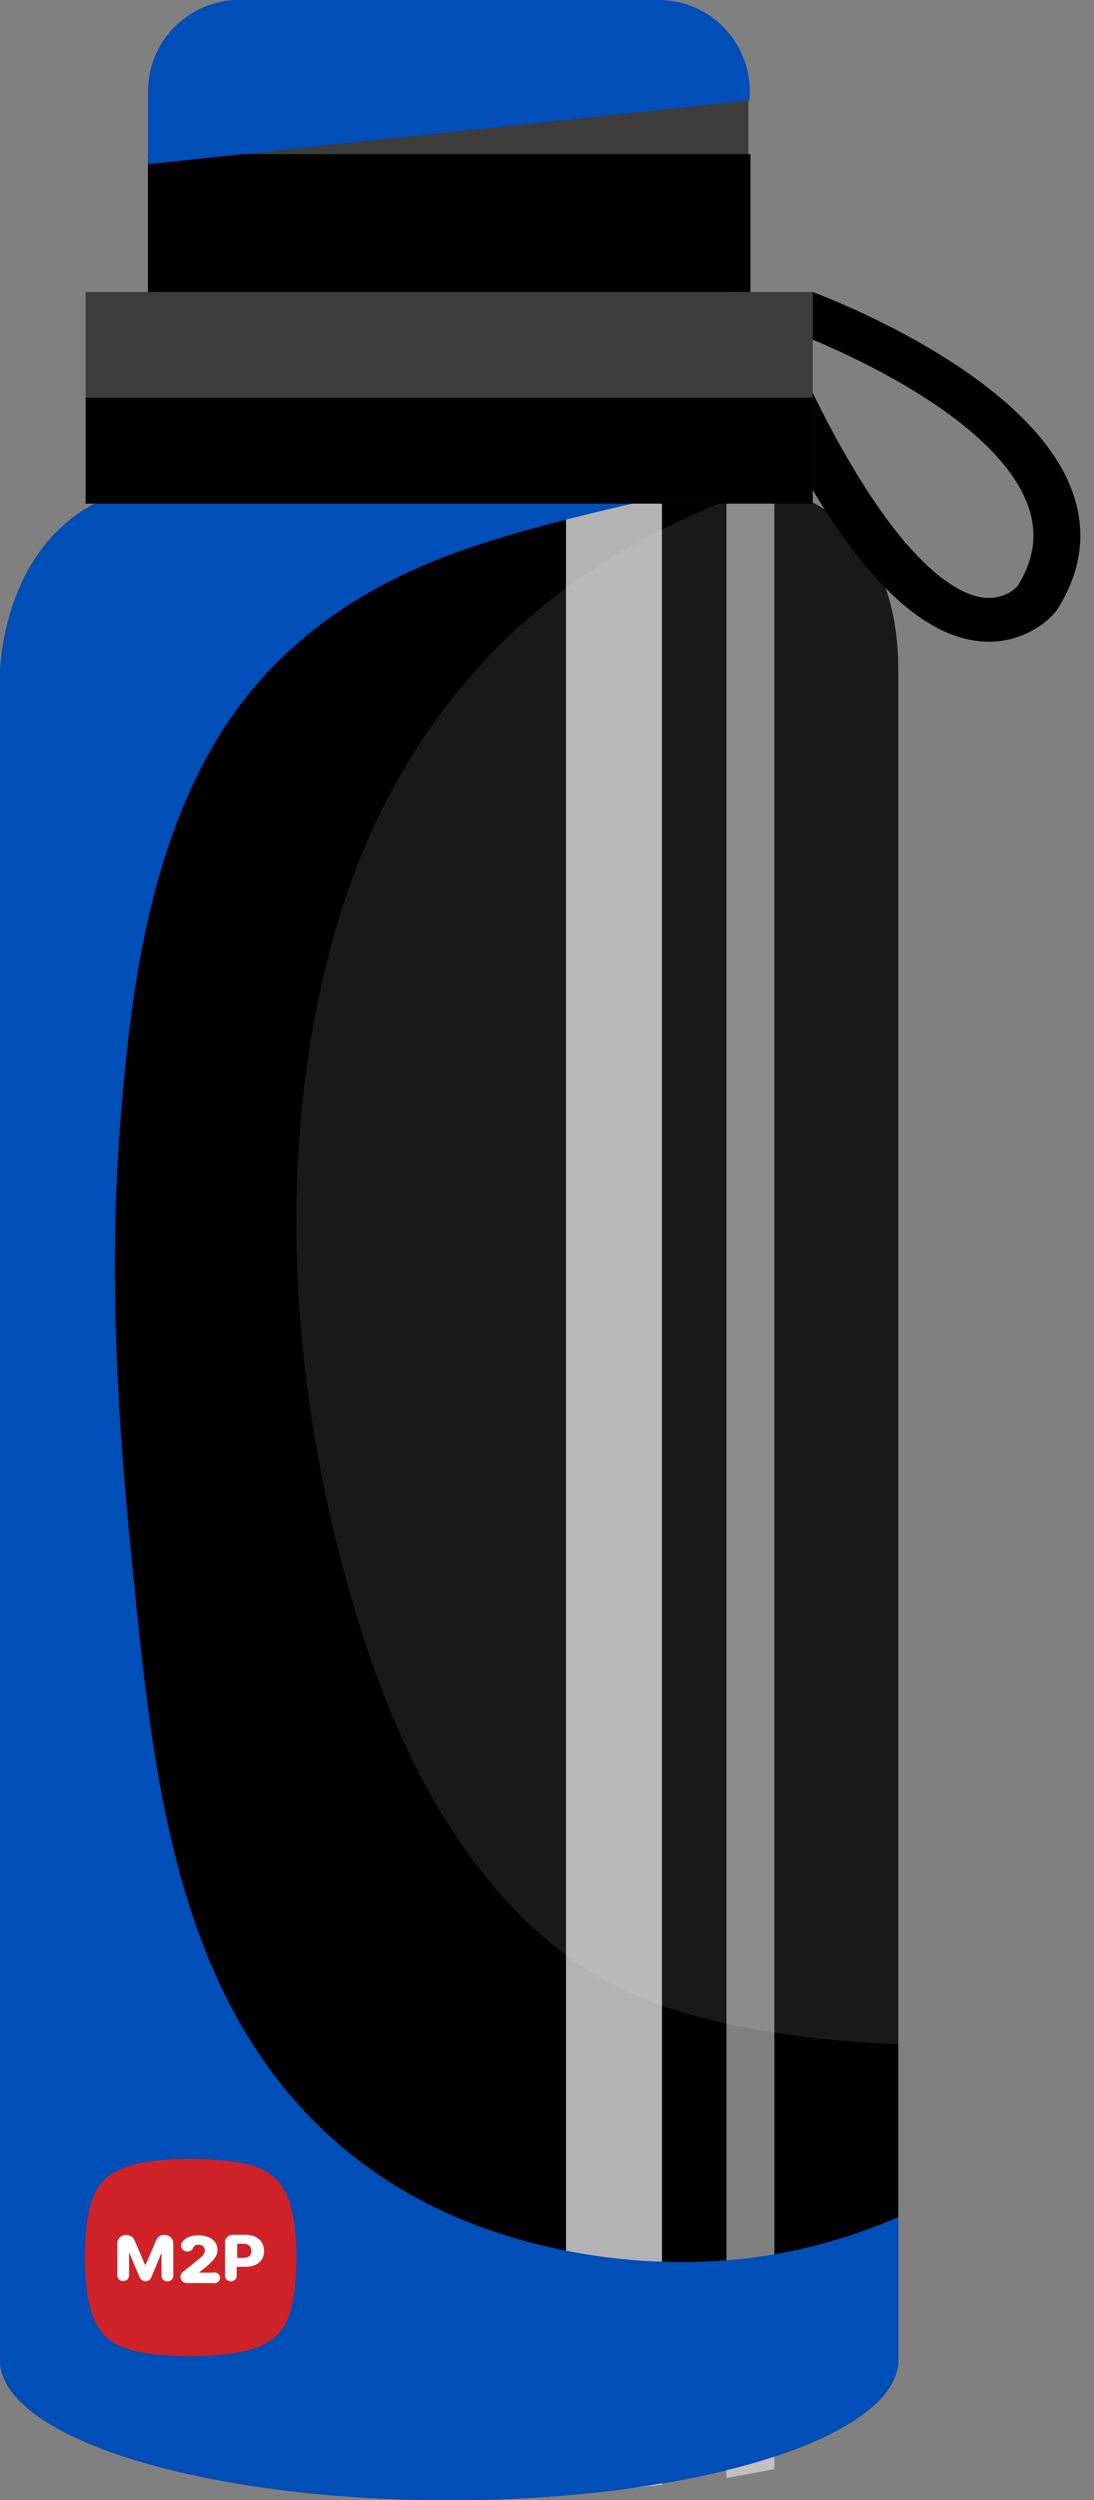 <svg width="60" height="137" viewBox="0 0 60 137" fill="none" xmlns="http://www.w3.org/2000/svg">
<rect x="0" y="0" width="60" height="137" fill="#808080" stroke="none"/>
<path d="M49.267 36.984V129.306C49.267 133.555 38.237 137 24.634 137C11.03 137 0 133.555 0 129.306V36.984C0 36.984 0 28.032 8.112 26.633H41.157C41.157 26.632 49.373 26.632 49.267 36.984Z" fill="black"/>
<path opacity="0.1" d="M27.322 35.422C23.21 39.557 20.355 44.621 18.683 50.022C15.15 61.437 15.728 74.175 18.739 85.635C20.335 91.702 22.611 97.867 26.688 102.906C28.622 105.295 31.012 107.448 33.86 108.87C36.732 110.306 40.108 111.047 43.309 111.503C45.254 111.781 47.253 111.952 49.267 112.007V36.984C49.356 28.421 43.753 26.943 41.811 26.686C36.361 28.579 31.303 31.42 27.322 35.422Z" fill="white"/>
<path opacity="0.7" d="M36.305 136.147L31.043 136.737V26.633H36.305V136.147Z" fill="white"/>
<path opacity="0.5" d="M42.471 135.302L39.841 135.789V26.633H42.471V135.302Z" fill="white"/>
<path d="M41.38 123.695C34.557 124.599 26.738 123.128 21.073 119.378C9.483 111.709 8.437 97.402 7.214 85.343C6.412 77.46 5.981 69.492 6.594 61.584C7.146 54.46 8.157 46.582 12.042 40.28C15.081 35.353 19.8 32.074 25.465 30.114C29.797 28.615 34.322 27.711 38.792 26.633H8.112C0 28.032 0 36.984 0 36.984V129.306C0 133.555 11.03 137 24.634 137C38.238 137 49.267 133.555 49.267 129.306V121.488C46.783 122.56 44.15 123.328 41.38 123.695Z" fill="#004EB7"/>
<path d="M44.572 16.001H4.698V27.597H44.572V16.001Z" fill="#3C3C3B"/>
<path d="M44.572 21.8H4.698V27.597H44.572V21.8Z" fill="black"/>
<path d="M58.791 26.878C56.514 20.74 46.245 16.634 44.572 16.001V18.609C47.421 19.804 54.724 23.237 56.363 27.661C56.919 29.165 56.74 30.623 55.811 32.114C55.677 32.257 55.04 32.87 53.97 32.755C52.693 32.619 49.33 31.218 44.572 21.534V26.853C47.681 32.037 50.731 34.817 53.677 35.133C53.866 35.153 54.051 35.163 54.231 35.163C56.087 35.163 57.4 34.149 57.912 33.497L57.98 33.401C59.334 31.274 59.607 29.079 58.791 26.878Z" fill="black"/>
<path d="M36.049 0H13.132C10.371 0 8.132 2.239 8.132 5V13.033C8.132 15.794 10.371 18.032 13.132 18.032H36.049C38.81 18.032 41.049 15.794 41.049 13.033V5C41.049 2.239 38.81 0 36.049 0Z" fill="#3C3C3B"/>
<path d="M41.157 8.448H8.113V16.002H41.157V8.448Z" fill="black"/>
<path d="M36.12 0H13.12C10.359 0 8.12 2.239 8.12 5V9L41.12 5.5V5C41.12 2.239 38.882 0 36.12 0Z" fill="#004EB7"/>
<path fill-rule="evenodd" clip-rule="evenodd" d="M16.265 123.703C16.227 125.645 16.048 127.195 15.109 128.036C14.17 128.878 12.554 129.077 10.456 129.113C8.371 129.077 6.707 128.911 5.803 128.036C4.899 127.162 4.686 125.657 4.647 123.703C4.686 121.761 4.864 120.212 5.803 119.37C6.742 118.528 8.358 118.329 10.456 118.293C12.541 118.329 14.205 118.496 15.109 119.37C16.013 120.244 16.227 121.761 16.265 123.703Z" fill="#CF2228"/>
<path d="M8.86 123.444V124.708C8.859 124.751 8.869 124.793 8.887 124.832C8.906 124.871 8.933 124.905 8.968 124.933C9.002 124.962 9.042 124.983 9.086 124.995C9.129 125.008 9.175 125.011 9.221 125.006C9.299 124.998 9.372 124.963 9.424 124.908C9.477 124.853 9.505 124.782 9.505 124.708V122.924C9.505 122.802 9.453 122.686 9.361 122.6C9.269 122.514 9.144 122.466 9.013 122.466C8.914 122.467 8.818 122.496 8.737 122.549C8.656 122.602 8.594 122.677 8.56 122.763L7.991 124.096C7.988 124.097 7.985 124.098 7.982 124.098C7.978 124.098 7.975 124.097 7.972 124.096C7.969 124.097 7.965 124.098 7.961 124.098C7.957 124.098 7.953 124.097 7.95 124.096L7.381 122.763C7.347 122.677 7.285 122.602 7.204 122.549C7.123 122.496 7.027 122.467 6.928 122.466C6.8 122.465 6.676 122.511 6.584 122.594C6.491 122.676 6.437 122.79 6.433 122.909V124.693C6.432 124.767 6.461 124.838 6.514 124.893C6.566 124.948 6.639 124.983 6.717 124.991C6.762 124.996 6.808 124.993 6.852 124.98C6.896 124.968 6.936 124.947 6.97 124.919C7.004 124.89 7.032 124.856 7.05 124.817C7.069 124.778 7.078 124.736 7.078 124.693V123.414L7.675 124.821C7.703 124.874 7.746 124.918 7.799 124.949C7.851 124.981 7.913 124.998 7.975 125C8.045 125.003 8.113 124.986 8.171 124.95C8.228 124.914 8.272 124.861 8.295 124.8L8.86 123.444Z" fill="white"/>
<path d="M14.358 122.873C14.276 122.746 14.156 122.642 14.013 122.576C13.848 122.498 13.665 122.459 13.48 122.463H12.758C12.648 122.463 12.543 122.504 12.465 122.576C12.387 122.649 12.343 122.747 12.343 122.849V124.711C12.343 124.79 12.377 124.866 12.437 124.921C12.496 124.977 12.578 125.009 12.662 125.009C12.747 125.009 12.828 124.977 12.888 124.921C12.948 124.866 12.982 124.79 12.982 124.711V124.214H13.457C13.646 124.219 13.833 124.182 14.004 124.107C14.15 124.042 14.273 123.939 14.358 123.81C14.441 123.669 14.483 123.51 14.479 123.349C14.486 123.183 14.444 123.019 14.358 122.873ZM13.742 123.542C13.706 123.602 13.652 123.65 13.585 123.679C13.508 123.713 13.422 123.73 13.336 123.727H13.01V122.951H13.33C13.416 122.947 13.501 122.964 13.579 122.998C13.646 123.025 13.701 123.072 13.735 123.132C13.772 123.195 13.789 123.266 13.786 123.337C13.79 123.408 13.775 123.479 13.742 123.542Z" fill="white"/>
<path d="M11.663 124.533H10.909L11.161 124.328C11.329 124.197 11.487 124.056 11.634 123.906C11.73 123.81 11.807 123.701 11.864 123.581C11.905 123.487 11.927 123.386 11.928 123.284C11.932 123.135 11.887 122.989 11.8 122.865C11.707 122.741 11.577 122.644 11.426 122.588C11.251 122.517 11.062 122.482 10.871 122.487C10.683 122.483 10.497 122.52 10.328 122.594C10.18 122.659 10.056 122.762 9.97 122.892C9.956 122.911 9.944 122.932 9.935 122.954C9.933 122.959 9.933 122.964 9.935 122.969C9.935 122.969 9.935 122.987 9.935 122.996C9.935 122.996 9.935 123.013 9.935 123.022V123.058C9.935 123.142 9.971 123.223 10.035 123.283C10.099 123.343 10.186 123.376 10.277 123.376C10.346 123.377 10.414 123.358 10.472 123.321C10.529 123.284 10.572 123.232 10.596 123.171V123.153C10.624 123.106 10.665 123.067 10.714 123.04C10.769 123.013 10.831 123 10.893 123.002C10.954 123 11.015 123.013 11.069 123.04C11.12 123.064 11.162 123.101 11.19 123.147C11.221 123.2 11.236 123.26 11.235 123.32C11.235 123.376 11.222 123.432 11.196 123.483C11.168 123.536 11.131 123.585 11.088 123.629C11.04 123.674 10.982 123.724 10.915 123.778L10.021 124.503C9.984 124.534 9.953 124.571 9.932 124.613C9.912 124.655 9.9 124.701 9.9 124.747V124.783C9.9 124.868 9.936 124.95 10.001 125.01C10.066 125.07 10.153 125.104 10.245 125.104H11.663C11.71 125.117 11.76 125.12 11.809 125.111C11.858 125.103 11.904 125.084 11.944 125.057C11.983 125.029 12.015 124.993 12.038 124.952C12.06 124.91 12.071 124.865 12.071 124.819C12.071 124.773 12.06 124.727 12.038 124.686C12.015 124.644 11.983 124.608 11.944 124.581C11.904 124.553 11.858 124.534 11.809 124.526C11.76 124.518 11.71 124.52 11.663 124.533Z" fill="white"/>
</svg>
